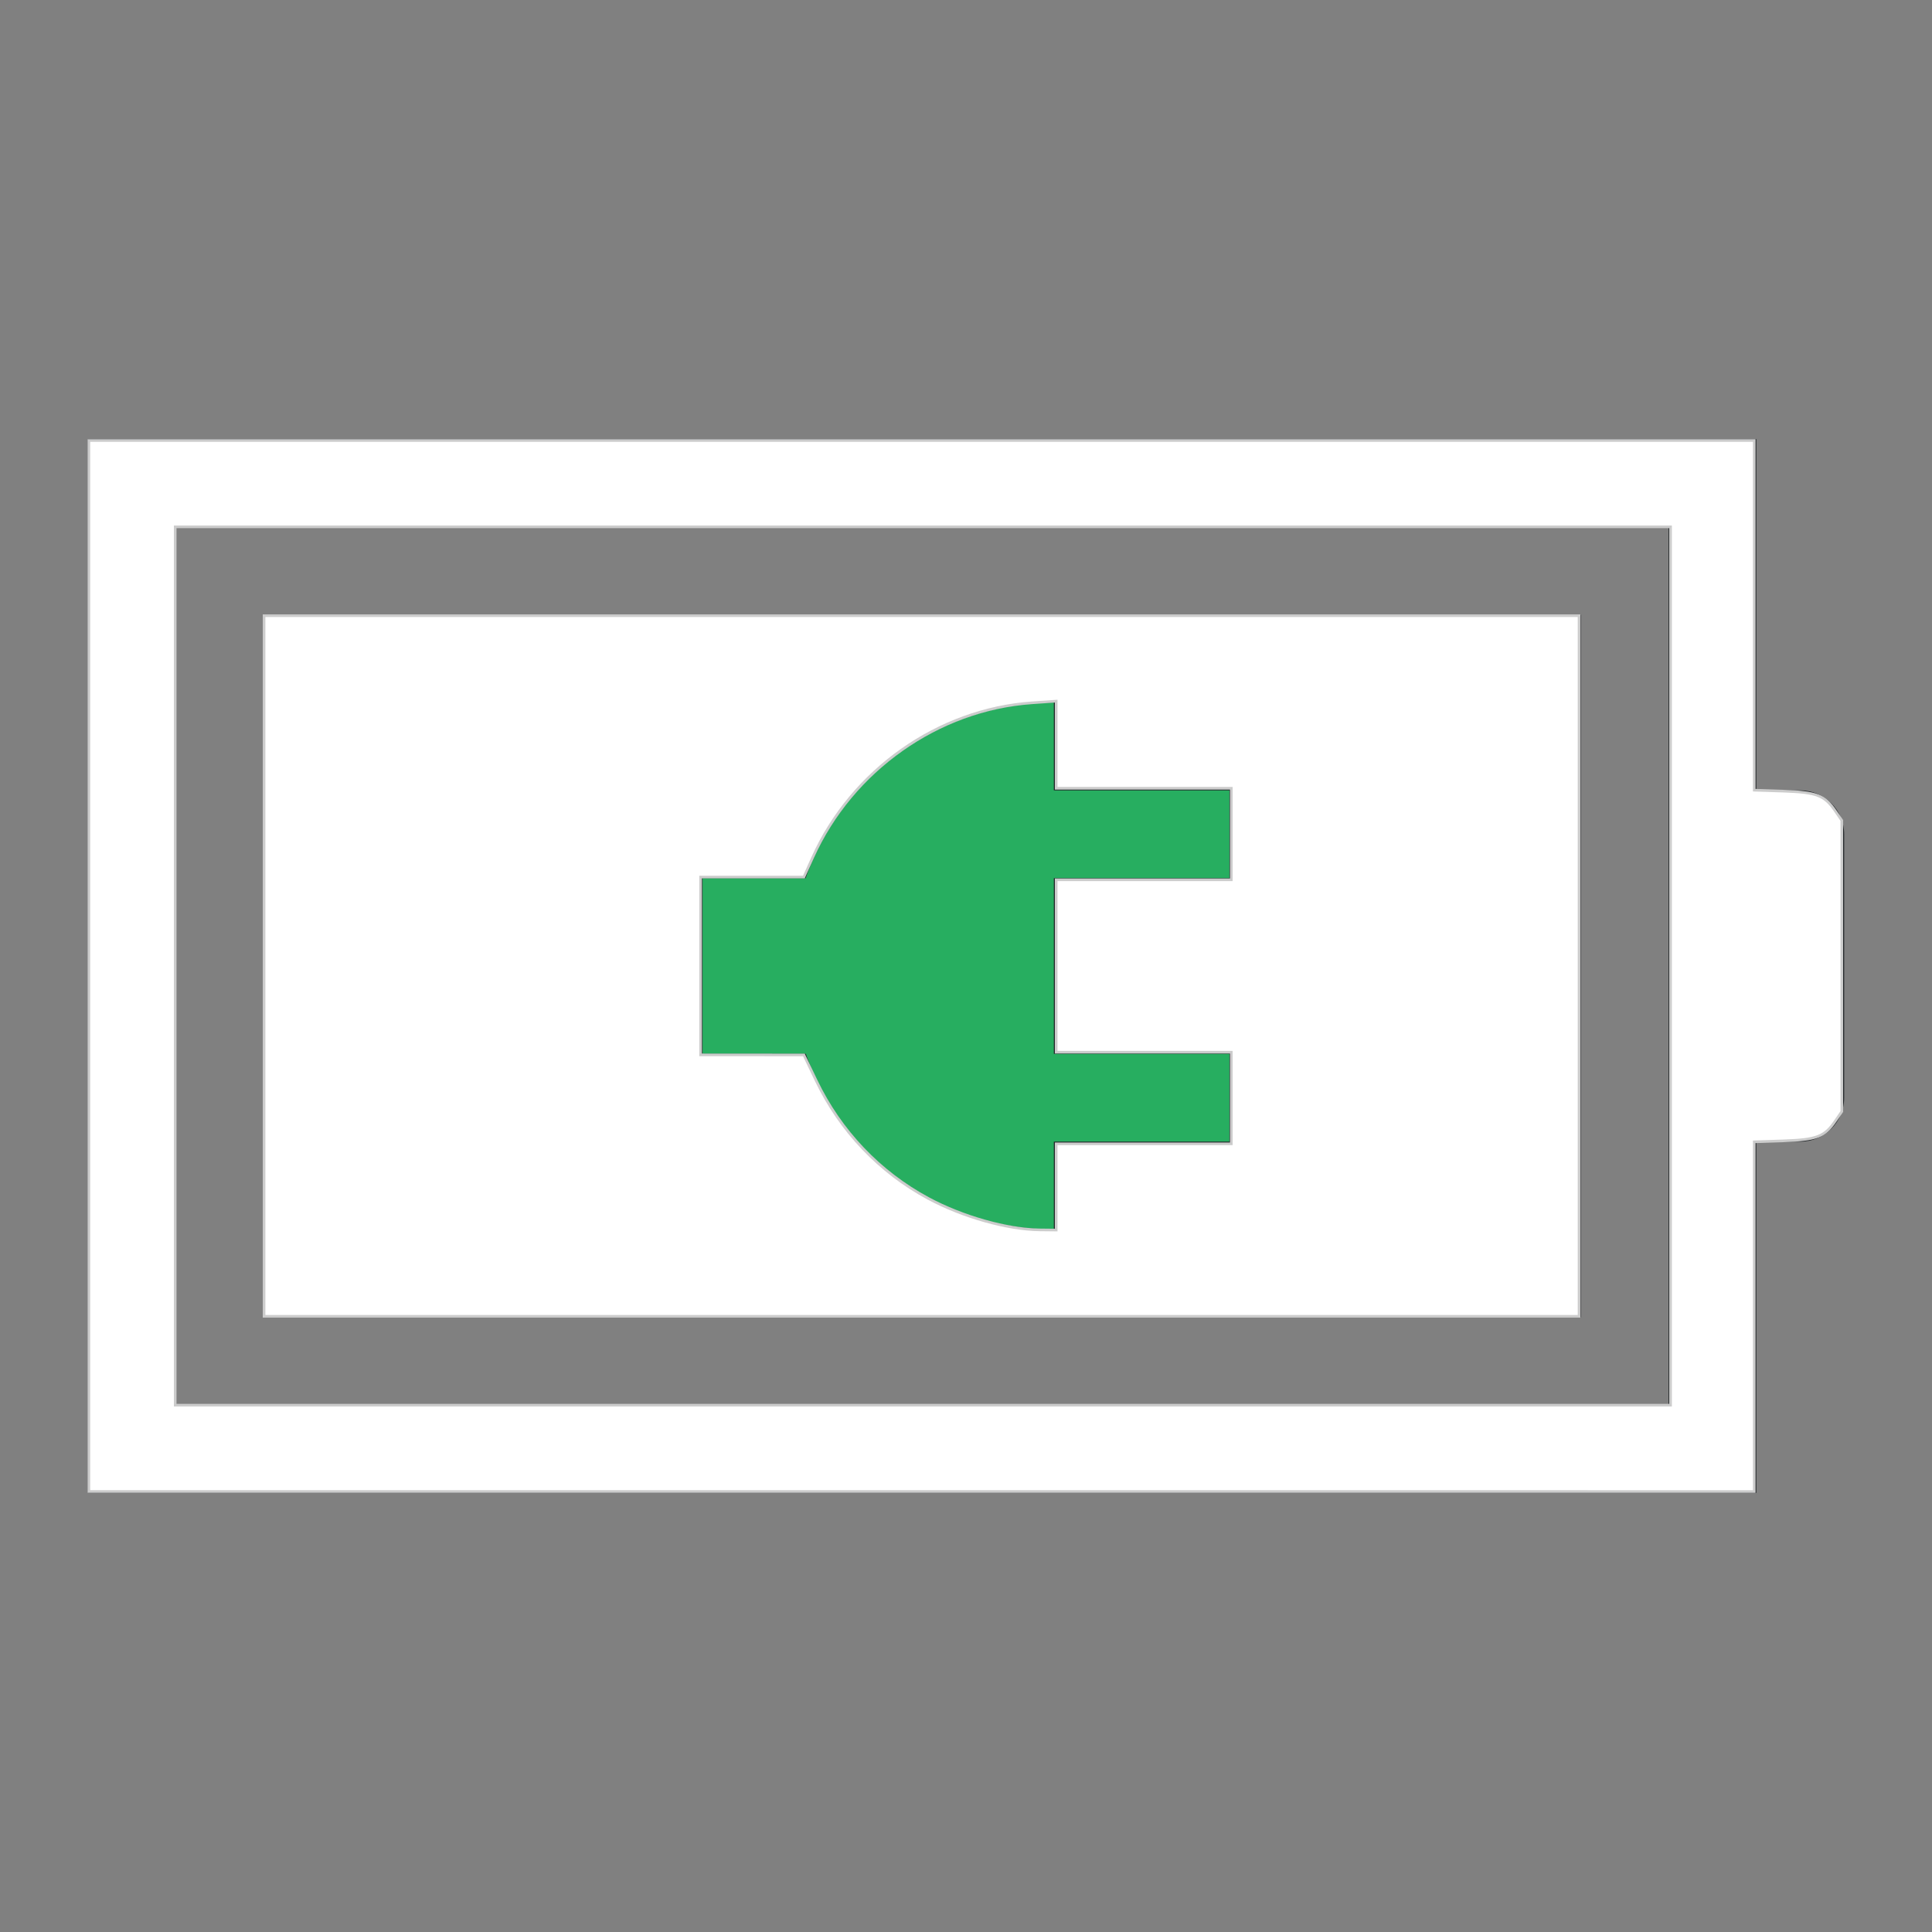 <?xml version="1.0" encoding="UTF-8" standalone="no"?>
<svg
   height="22"
   width="22"
   version="1.1"
   id="svg2"
   sodipodi:docname="battery-100-charging.svg"
   inkscape:version="1.3.2 (091e20ef0f, 2023-11-25, custom)"
   xmlns:inkscape="http://www.inkscape.org/namespaces/inkscape"
   xmlns:sodipodi="http://sodipodi.sourceforge.net/DTD/sodipodi-0.dtd"
   xmlns="http://www.w3.org/2000/svg"
   xmlns:svg="http://www.w3.org/2000/svg">
  <rect width="100%" height="100%" fill="#808080" stroke="none"/>
  <sodipodi:namedview
     id="namedview2"
     pagecolor="#505050"
     bordercolor="#ffffff"
     borderopacity="1"
     inkscape:showpageshadow="0"
     inkscape:pageopacity="0"
     inkscape:pagecheckerboard="1"
     inkscape:deskcolor="#d1d1d1"
     inkscape:zoom="33.590909"
     inkscape:cx="10.985115"
     inkscape:cy="10.985115"
     inkscape:window-width="2560"
     inkscape:window-height="1388"
     inkscape:window-x="2560"
     inkscape:window-y="28"
     inkscape:window-maximized="1"
     inkscape:current-layer="svg2" />
  <defs
     id="defs1">
    <style
       type="text/css"
       id="current-color-scheme">.ColorScheme-Text{color:#232629;}.ColorScheme-PositiveText { color: #27ae60; } </style>
  </defs>
  <path
     style="fill:currentColor;fill-opacity:1;stroke:none"
     class="ColorScheme-Text"
     d="M3 15V7h15v8zM1 5v12h19v-4h.5c.277 0 .5-.223.5-.5v-3c0-.277-.223-.5-.5-.5H20V5H4zm1 1h17v10H2z"
     id="path1" />
  <path
     d="M12 8a3 3 0 0 0-2.826 2H8v2h1.176A3 3 0 0 0 12 14v-1h2v-1h-2v-2h2V9h-2z"
     class="ColorScheme-PositiveText"
     fill="currentColor"
     id="path2" />
  <path
     style="fill:#ffffff;stroke:#cccccc;stroke-width:0.03"
     d="M 3.007,11 V 7.011 h 7.487 7.487 V 11 14.989 H 10.494 3.007 Z m 9.02,2.516 v -0.491 h 0.997 0.997 V 12.503 11.982 H 13.024 12.027 V 11 10.018 h 0.997 0.997 V 9.497 8.976 H 13.024 12.027 V 8.48 7.984 l -0.275,0.019 c -1.07,0.075 -2.05,0.766 -2.498,1.762 l -0.1,0.222 -0.588,3.24e-5 -0.588,3.25e-5 V 11 12.012 l 0.588,4.59e-4 0.588,4.59e-4 0.139,0.29 c 0.275,0.575 0.722,1.045 1.278,1.344 0.39,0.21 0.9,0.354 1.27,0.358 l 0.186,0.002 z"
     id="path3" />
  <path
     style="fill:#ffffff;stroke:#cccccc;stroke-width:0.03"
     d="M 1.012,11 V 5.016 h 9.482 9.482 v 1.991 1.991 l 0.335,0.011 c 0.378,0.013 0.466,0.047 0.589,0.227 l 0.073,0.107 V 11 12.657 l -0.073,0.107 c -0.123,0.18 -0.212,0.214 -0.589,0.227 l -0.335,0.011 v 1.991 1.991 H 10.494 1.012 Z M 19.023,11 V 5.999 H 10.509 1.995 V 11 16.001 h 8.514 8.514 z"
     id="path4" />
</svg>

